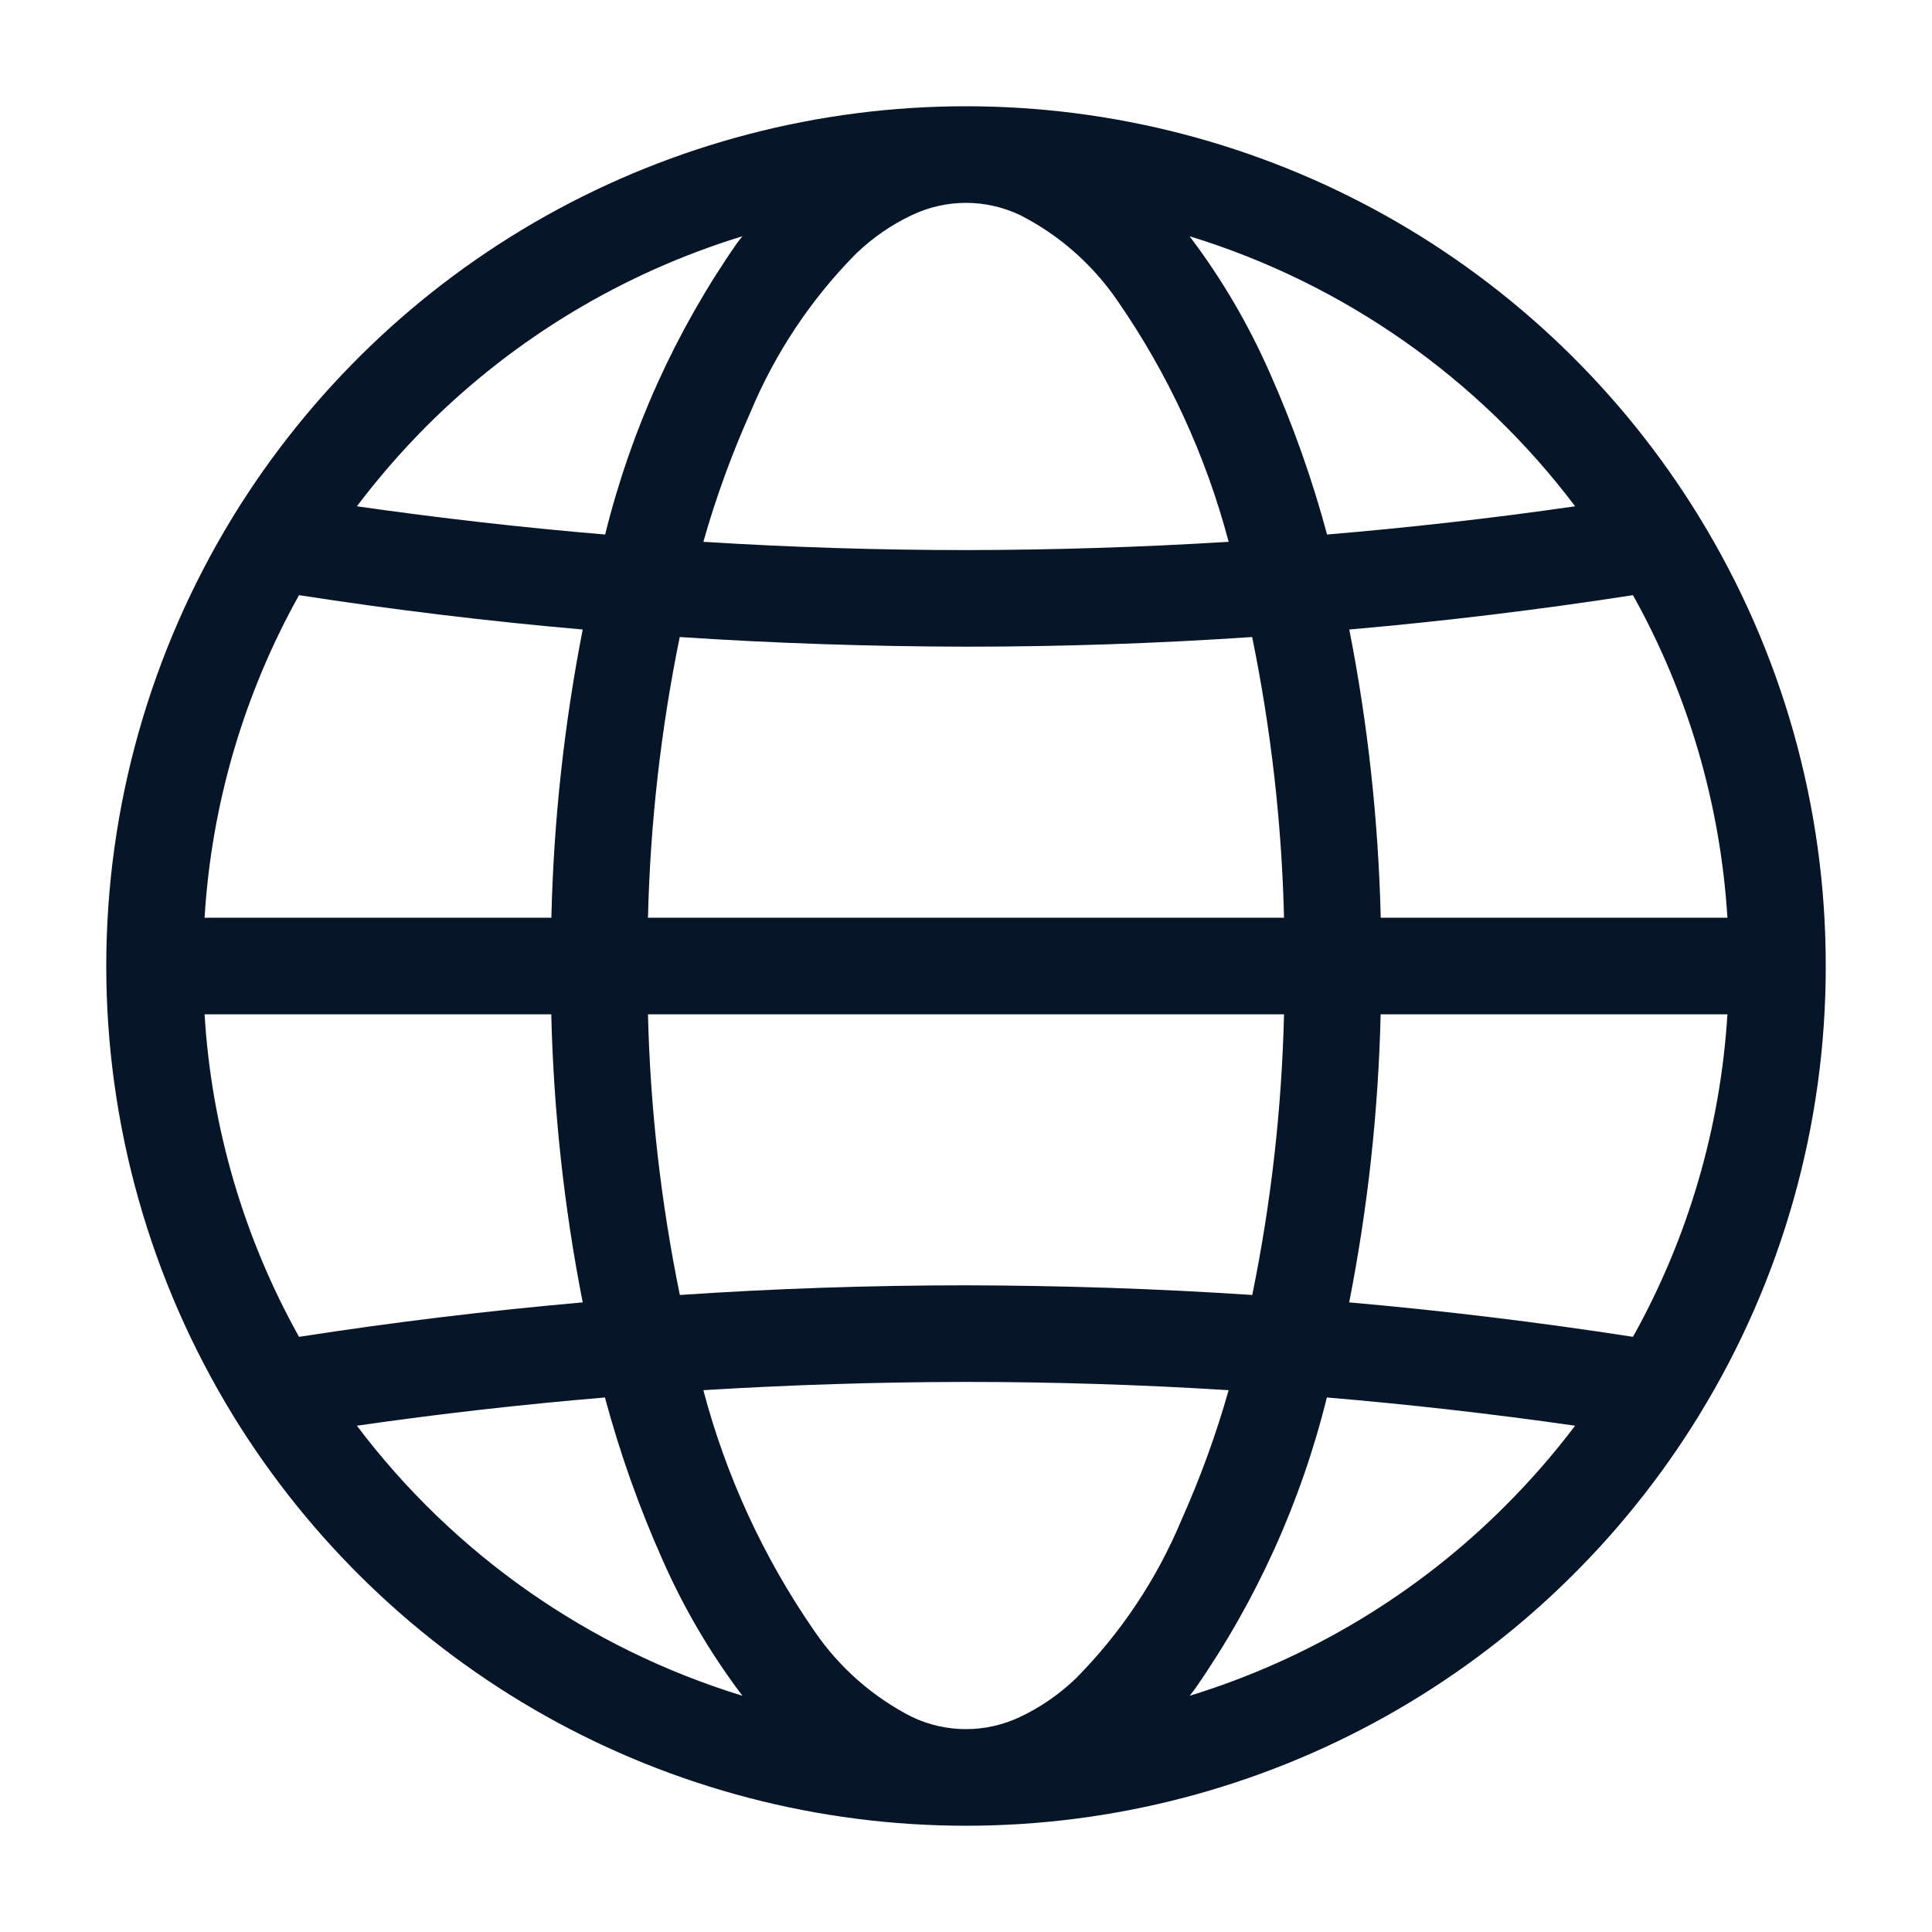 <svg width="18" height="18" viewBox="0 0 18 18" fill="none" xmlns="http://www.w3.org/2000/svg">
<g clip-path="url(#clip0_2_497)">
<path d="M15.832 13.182C16.604 11.924 17.012 10.476 17.01 9L17.01 9L17.01 9C17.012 7.524 16.604 6.076 15.832 4.818L15.828 4.811C15.111 3.644 14.107 2.679 12.912 2.01C11.717 1.341 10.37 0.99 9 0.99C7.63 0.99 6.283 1.341 5.088 2.01C3.893 2.679 2.889 3.644 2.172 4.811L2.168 4.818C1.398 6.077 0.99 7.524 0.99 9C0.99 10.476 1.398 11.923 2.168 13.182L2.172 13.189C2.889 14.356 3.893 15.321 5.088 15.99C6.283 16.659 7.63 17.01 9 17.01C10.37 17.01 11.717 16.659 12.912 15.99C14.107 15.321 15.111 14.356 15.828 13.189L15.832 13.182ZM10.024 15.637C9.871 15.784 9.696 15.906 9.504 15.996C9.346 16.071 9.174 16.11 9 16.11C8.826 16.11 8.654 16.071 8.496 15.996C8.131 15.81 7.819 15.535 7.588 15.197C7.115 14.514 6.765 13.755 6.553 12.952C7.368 12.902 8.184 12.876 9 12.875C9.816 12.875 10.632 12.901 11.447 12.952C11.33 13.365 11.183 13.768 11.008 14.16C10.778 14.711 10.444 15.213 10.024 15.637V15.637ZM1.906 9.45H5.136C5.158 10.351 5.255 11.25 5.429 12.134C4.545 12.212 3.664 12.319 2.786 12.455C2.271 11.532 1.97 10.505 1.906 9.45ZM2.786 5.545C3.664 5.681 4.545 5.788 5.429 5.865C5.256 6.75 5.158 7.648 5.137 8.55H1.906C1.97 7.495 2.271 6.468 2.786 5.545H2.786ZM7.976 2.363C8.129 2.216 8.304 2.094 8.496 2.004C8.654 1.929 8.826 1.89 9 1.89C9.174 1.89 9.346 1.929 9.504 2.004C9.869 2.19 10.181 2.465 10.412 2.803C10.885 3.486 11.235 4.245 11.447 5.048C10.632 5.098 9.816 5.124 9 5.125C8.184 5.125 7.368 5.099 6.553 5.048C6.67 4.635 6.817 4.232 6.992 3.84C7.222 3.289 7.556 2.787 7.976 2.363ZM16.094 8.55H12.864C12.842 7.648 12.745 6.75 12.571 5.865C13.455 5.788 14.335 5.681 15.214 5.545C15.729 6.468 16.029 7.495 16.094 8.55ZM6.334 12.065C6.158 11.204 6.058 10.329 6.037 9.45H11.963C11.942 10.329 11.843 11.204 11.667 12.065C10.779 12.006 9.89 11.977 9 11.975C8.111 11.975 7.222 12.005 6.334 12.065ZM11.666 5.935C11.842 6.796 11.942 7.671 11.963 8.55H6.037C6.058 7.671 6.157 6.796 6.333 5.935C7.221 5.994 8.11 6.023 9 6.025C9.889 6.025 10.778 5.995 11.666 5.935V5.935ZM12.863 9.45H16.094C16.029 10.505 15.729 11.532 15.214 12.455C14.336 12.319 13.455 12.212 12.57 12.134C12.744 11.25 12.842 10.351 12.863 9.45ZM14.675 4.717C13.907 4.828 13.136 4.915 12.364 4.98C12.225 4.463 12.046 3.958 11.828 3.469C11.63 3.019 11.38 2.593 11.083 2.201C12.515 2.64 13.773 3.521 14.675 4.717ZM3.972 3.972C4.794 3.15 5.805 2.542 6.917 2.201C6.9 2.223 6.882 2.243 6.866 2.266C6.294 3.088 5.878 4.008 5.638 4.98C4.865 4.915 4.094 4.827 3.325 4.717C3.524 4.454 3.74 4.205 3.972 3.972ZM3.325 13.283C4.093 13.172 4.864 13.085 5.636 13.02C5.775 13.537 5.954 14.042 6.172 14.531C6.37 14.981 6.62 15.407 6.917 15.799C5.484 15.36 4.227 14.479 3.325 13.283V13.283ZM14.027 14.027C13.206 14.85 12.195 15.458 11.084 15.799C11.1 15.777 11.118 15.757 11.134 15.734C11.706 14.912 12.122 13.992 12.362 13.02C13.135 13.085 13.906 13.173 14.675 13.283C14.476 13.546 14.26 13.794 14.027 14.027V14.027Z" fill="#071529"/>
</g>
<defs>
<clipPath id="clip0_2_497">
<rect width="18" height="18" fill="white"/>
</clipPath>
</defs>
</svg>
